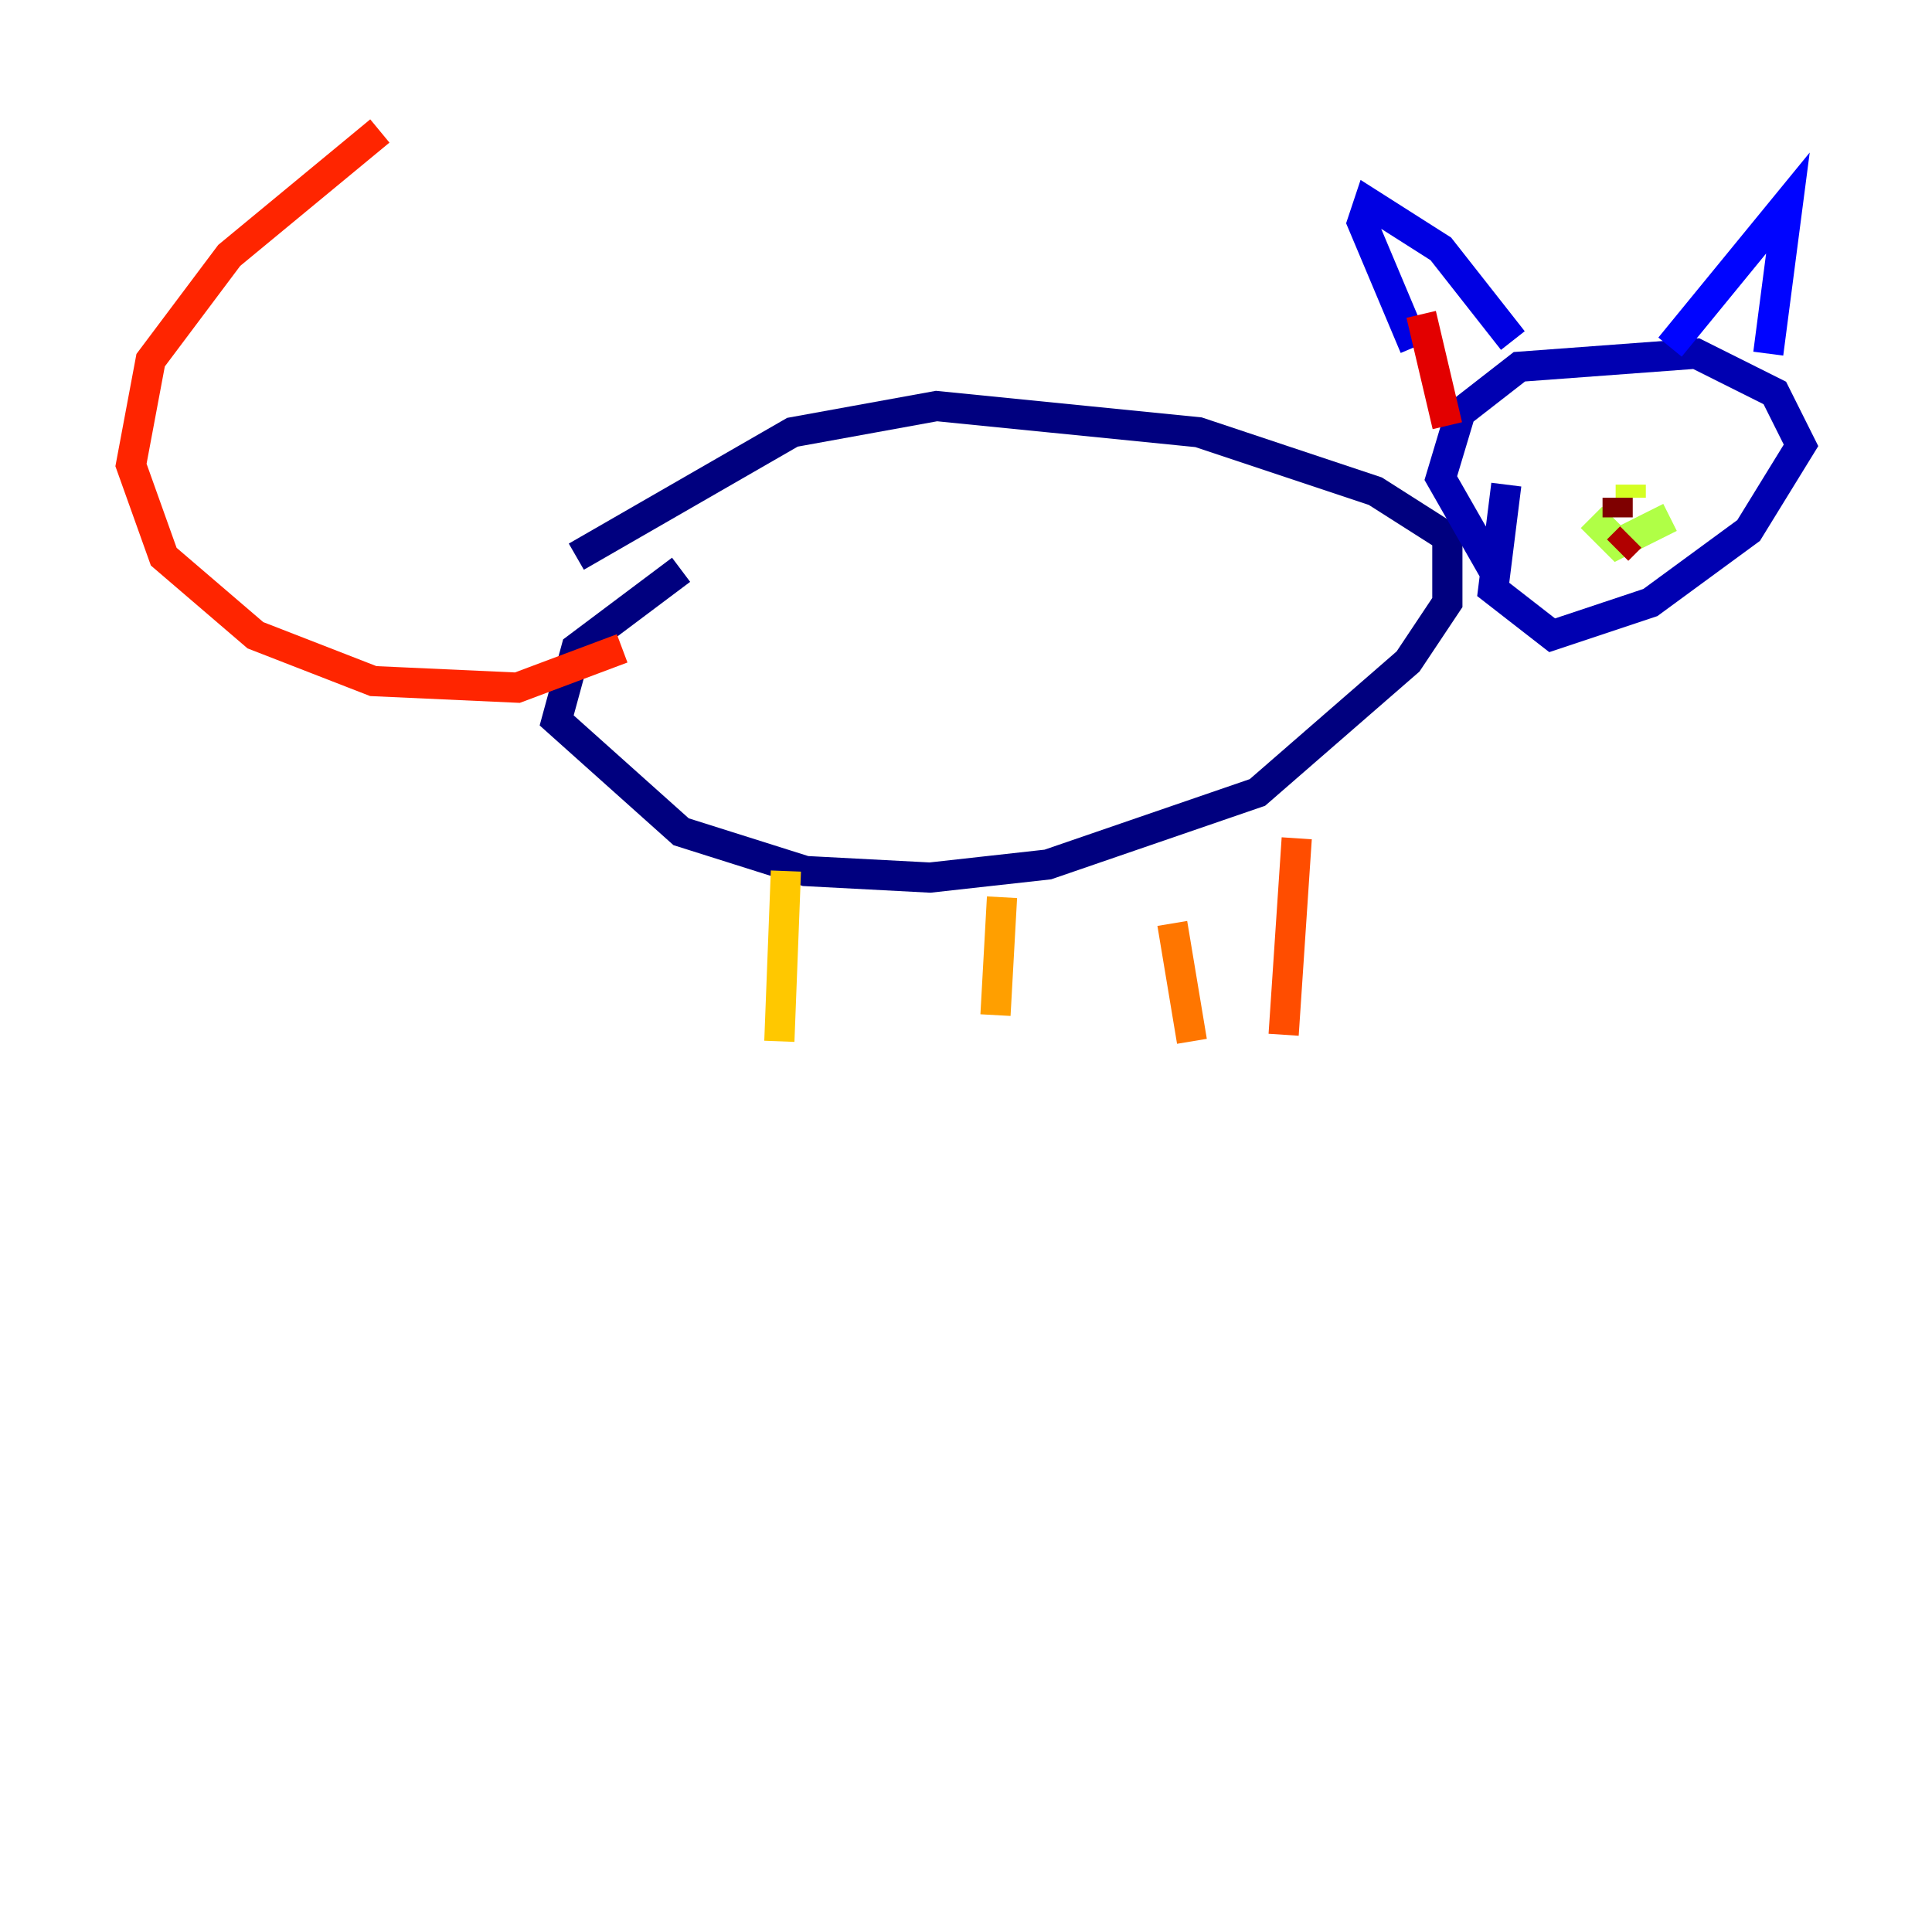<?xml version="1.0" encoding="utf-8" ?>
<svg baseProfile="tiny" height="128" version="1.2" viewBox="0,0,128,128" width="128" xmlns="http://www.w3.org/2000/svg" xmlns:ev="http://www.w3.org/2001/xml-events" xmlns:xlink="http://www.w3.org/1999/xlink"><defs /><polyline fill="none" points="38.183,36.881 52.502,28.637 62.047,26.902 79.403,28.637 91.119,32.542 95.891,35.58 95.891,39.919 93.288,43.824 83.308,52.502 69.424,57.275 61.614,58.142 53.37,57.709 45.125,55.105 36.881,47.729 38.183,42.956 45.125,37.749" stroke="#00007f" stroke-width="2" /><polyline fill="none" points="98.929,37.749 95.458,31.675 96.759,27.336 100.664,24.298 112.38,23.43 117.586,26.034 119.322,29.505 115.851,35.146 109.342,39.919 102.834,42.088 98.929,39.051 99.797,32.108" stroke="#0000b1" stroke-width="2" /><polyline fill="none" points="100.231,22.563 95.458,16.488 90.685,13.451 90.251,14.752 93.722,22.997" stroke="#0000e3" stroke-width="2" /><polyline fill="none" points="110.644,22.997 118.454,13.451 117.153,23.43" stroke="#0004ff" stroke-width="2" /><polyline fill="none" points="104.136,29.071 104.136,29.071" stroke="#0030ff" stroke-width="2" /><polyline fill="none" points="113.681,28.203 113.681,28.203" stroke="#005cff" stroke-width="2" /><polyline fill="none" points="102.834,29.071 102.834,29.071" stroke="#0088ff" stroke-width="2" /><polyline fill="none" points="110.644,28.637 110.644,28.637" stroke="#00b4ff" stroke-width="2" /><polyline fill="none" points="112.38,27.77 112.38,27.77" stroke="#00e4f7" stroke-width="2" /><polyline fill="none" points="109.342,29.505 109.342,29.505" stroke="#22ffd4" stroke-width="2" /><polyline fill="none" points="108.475,30.807 108.475,30.807" stroke="#46ffb0" stroke-width="2" /><polyline fill="none" points="110.21,25.6 110.21,25.6" stroke="#69ff8d" stroke-width="2" /><polyline fill="none" points="110.644,27.77 110.644,27.77" stroke="#8dff69" stroke-width="2" /><polyline fill="none" points="105.437,34.278 107.173,36.014 110.644,34.278" stroke="#b0ff46" stroke-width="2" /><polyline fill="none" points="108.041,32.108 108.041,32.976" stroke="#d4ff22" stroke-width="2" /><polyline fill="none" points="106.739,31.241 106.739,31.241" stroke="#f7f400" stroke-width="2" /><polyline fill="none" points="52.068,57.709 51.634,68.99" stroke="#ffc800" stroke-width="2" /><polyline fill="none" points="66.386,59.444 65.953,67.254" stroke="#ff9f00" stroke-width="2" /><polyline fill="none" points="77.668,61.18 78.969,68.99" stroke="#ff7600" stroke-width="2" /><polyline fill="none" points="85.912,55.539 85.044,68.556" stroke="#ff4d00" stroke-width="2" /><polyline fill="none" points="41.22,42.956 34.278,45.559 24.732,45.125 16.922,42.088 10.848,36.881 8.678,30.807 9.98,23.864 15.186,16.922 25.166,8.678" stroke="#ff2500" stroke-width="2" /><polyline fill="none" points="94.156,20.827 95.891,28.203" stroke="#e30000" stroke-width="2" /><polyline fill="none" points="108.041,35.58 107.173,36.447" stroke="#b10000" stroke-width="2" /><polyline fill="none" points="107.173,32.976 107.173,34.278" stroke="#7f0000" stroke-width="2" /></svg>